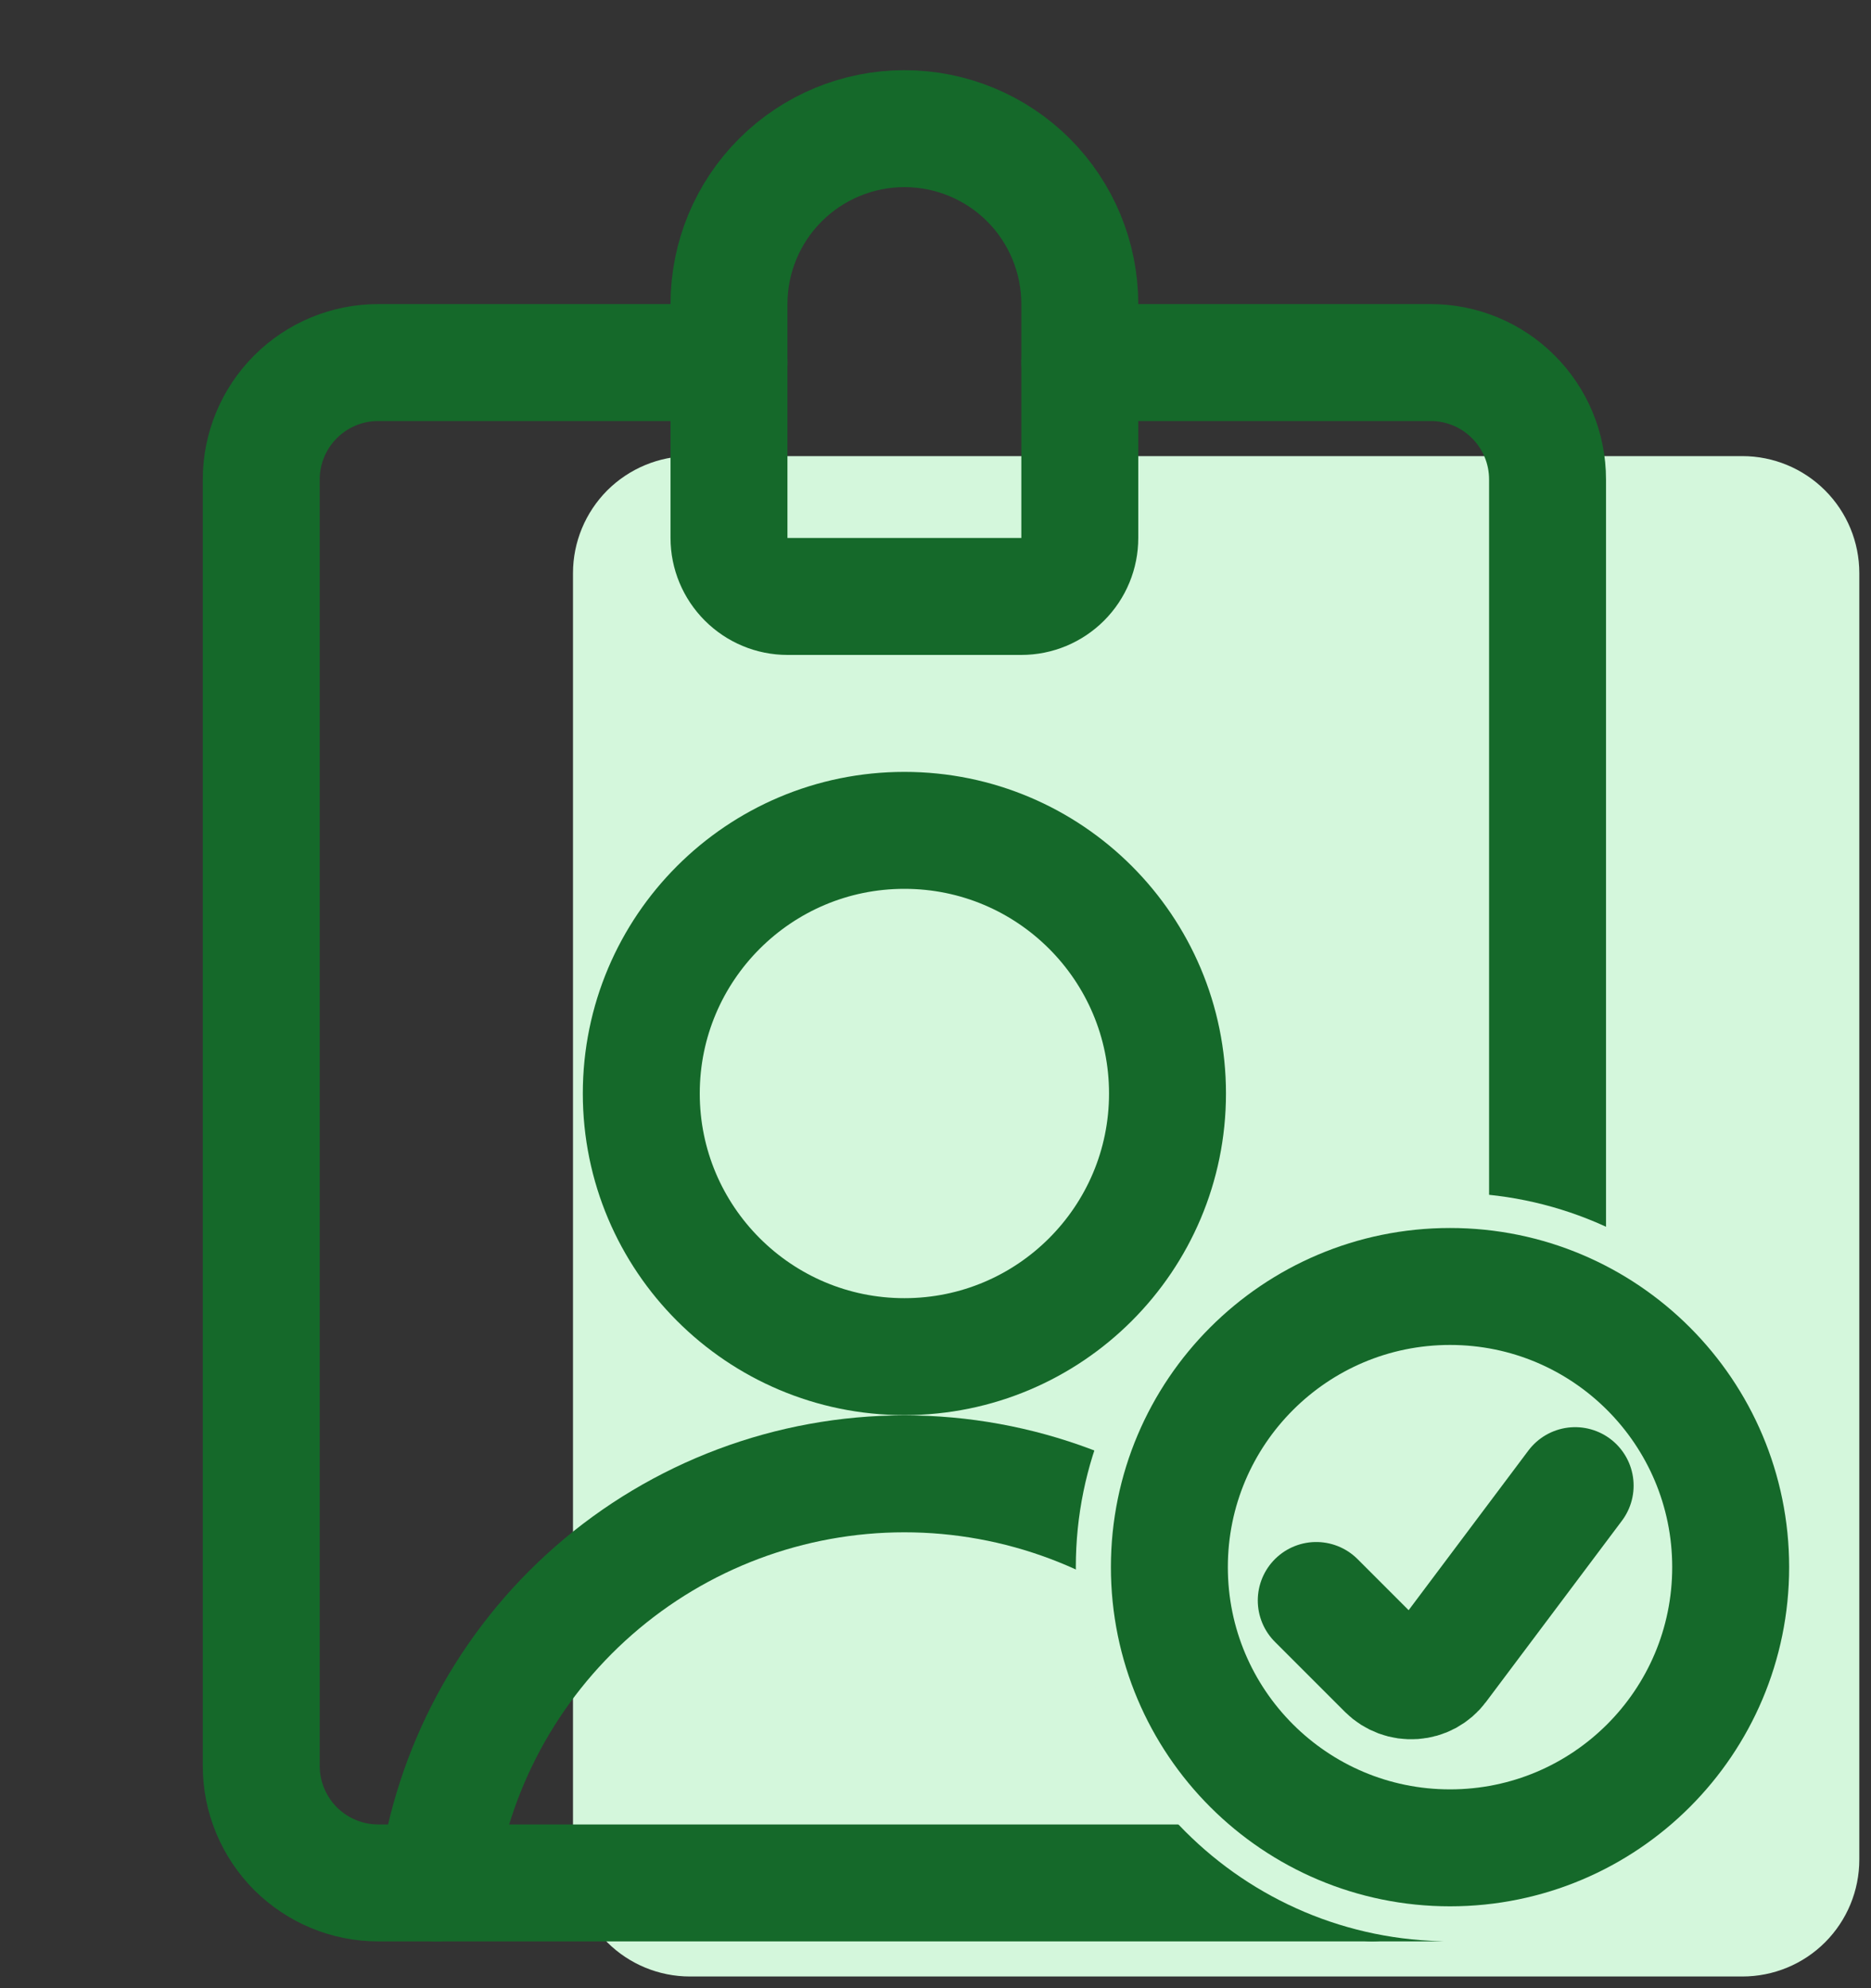 <svg width="16" height="17" viewBox="0 0 16 17" fill="none" xmlns="http://www.w3.org/2000/svg">
<rect x="0" y="0" width="16" height="17" fill="#333333" stroke="none"/>
<path d="M8.9 3.9H5.9C5.635 3.9 5.381 4.006 5.193 4.193C5.006 4.381 4.9 4.635 4.9 4.9V15.9C4.9 16.166 5.006 16.42 5.193 16.608C5.381 16.795 5.635 16.9 5.9 16.9H14.9C15.166 16.9 15.42 16.795 15.607 16.608C15.795 16.42 15.9 16.166 15.9 15.9V4.9C15.9 4.635 15.795 4.381 15.607 4.193C15.42 4.006 15.166 3.9 14.9 3.9H11.9" fill="#D4F7DC"/>
<path d="M6.234 3.1H3.234C2.969 3.1 2.715 3.205 2.527 3.393C2.34 3.58 2.234 3.834 2.234 4.1V15.1C2.234 15.365 2.34 15.619 2.527 15.807C2.715 15.994 2.969 16.1 3.234 16.1H12.234C12.5 16.1 12.754 15.994 12.941 15.807C13.129 15.619 13.234 15.365 13.234 15.1V4.1C13.234 3.834 13.129 3.58 12.941 3.393C12.754 3.205 12.5 3.1 12.234 3.1H9.234" stroke="#15692A" stroke-linecap="round" stroke-linejoin="round"/>
<path d="M9.234 2.6C9.234 2.202 9.076 1.82 8.795 1.539C8.514 1.258 8.132 1.1 7.734 1.1C7.337 1.1 6.955 1.258 6.674 1.539C6.392 1.82 6.234 2.202 6.234 2.6V4.6C6.234 4.732 6.287 4.859 6.381 4.953C6.475 5.047 6.602 5.1 6.734 5.1H8.734C8.867 5.1 8.994 5.047 9.088 4.953C9.182 4.859 9.234 4.732 9.234 4.6V2.6Z" stroke="#15692A" stroke-linecap="round" stroke-linejoin="round"/>
<path d="M7.734 11.6C8.977 11.6 9.984 10.592 9.984 9.35C9.984 8.107 8.977 7.1 7.734 7.1C6.492 7.1 5.484 8.107 5.484 9.35C5.484 10.592 6.492 11.6 7.734 11.6Z" stroke="#15692A" stroke-linecap="round" stroke-linejoin="round"/>
<path d="M11.734 16.1C11.604 15.131 11.127 14.243 10.391 13.6C9.656 12.956 8.712 12.602 7.734 12.602C6.757 12.602 5.813 12.956 5.077 13.6C4.342 14.243 3.865 15.131 3.734 16.1" stroke="#15692A" stroke-linecap="round" stroke-linejoin="round"/>
<path d="M12.4 16.599C14.168 16.599 15.6 15.166 15.6 13.399C15.6 11.632 14.168 10.199 12.4 10.199C10.633 10.199 9.2 11.632 9.2 13.399C9.2 15.166 10.633 16.599 12.4 16.599Z" fill="#D4F7DC"/>
<path d="M12.4 15.8C13.726 15.8 14.8 14.726 14.8 13.4C14.8 12.075 13.726 11 12.4 11C11.075 11 10 12.075 10 13.4C10 14.726 11.075 15.8 12.4 15.8Z" fill="#D4F7DC" stroke="#15692A" stroke-linecap="round" stroke-linejoin="round"/>
<path d="M13.47 12.703L12.308 14.252C12.282 14.287 12.249 14.315 12.211 14.336C12.174 14.356 12.132 14.368 12.089 14.371C12.046 14.374 12.003 14.368 11.963 14.353C11.923 14.338 11.886 14.315 11.856 14.285L11.256 13.685" stroke="#15692A" stroke-linecap="round" stroke-linejoin="round"/>
</svg>

